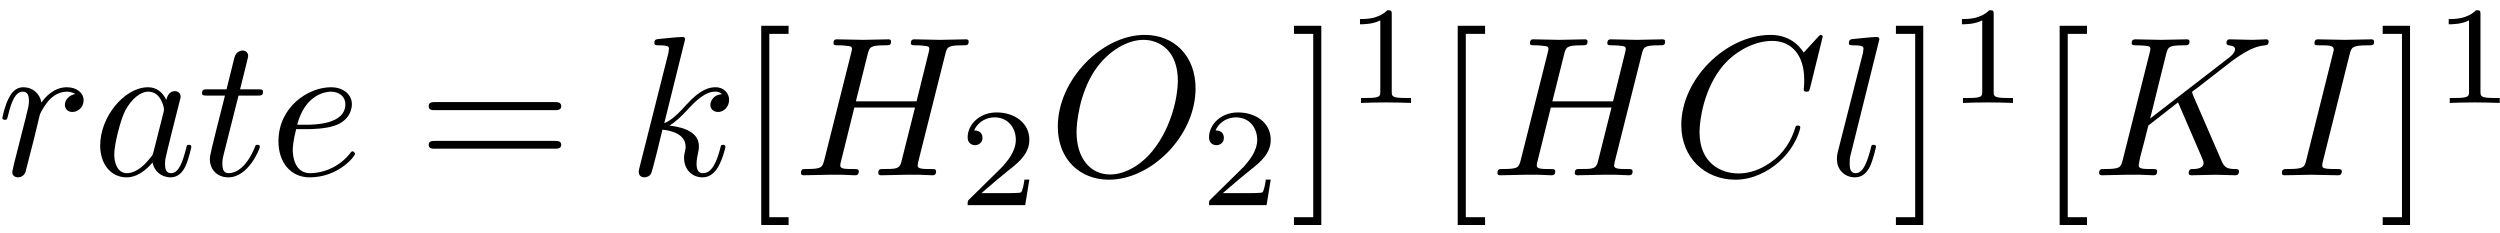 <?xml version="1.0" encoding="UTF-8"?>
<svg xmlns="http://www.w3.org/2000/svg" xmlns:xlink="http://www.w3.org/1999/xlink" width="150pt" height="14pt" viewBox="0 0 150 14" version="1.1"><!--latexit:AAAE8XjabVNdbBRVFD53boG20O605aeUv8FutYhgW6rUIsq2ZWkt3QKz22673Y53
Z+9up52d2czcoS5NzZUYwoPGmJCAxKCUFzHGvyAxJmpU8C+m0bZRE6OE+MCDhgdf
jCEm3v0JomFuZu45555z7ne+cyaRNQ2XtbQsIQmXLVu+ojLqP0od17CtET9x9AlD
aGE/s7NRv52YpDpzawGdeFWTfSG1n+ZoMlBy+q68IuzYNuPoLXnrylVN997XvO3+
7Q/s2PngQ3se3dfzRP/hI6OxcTJEDdN2WcRveaa5WFXtkxv8wyF15xTNuaNiL10y
5NdN4roXa2rrVq9Zu65+PZc45mV8GV/OV/ByXsErL27YuGnzFmXrPY18JV/Fq7mP
1/AGvoFv4pu5Ek0Ql5qGRSO6bdpOOGMnaYQZzKTRrENJJmHSeIakLSNl6ISJcsNJ
wqgoK0H0qbRje1ayOx846tqeo9MwfYo1QulZbGn1te1qj4TUIwe6xkJqwVHNEp0G
WxSxQEa8auHh3R2PjBbLsEiGRosidYdLAXMdndGQOlioV5YWfHsfe3xEEOAyx7DS
XD4kEgS6CjwPeIwIvGrh5EKgOx9XVBb3+4IHevtu6wJMgAkp4THq8lq+ntdp8sJY
0ta9DLVYAUGstSXL4jPEYYZu0tnKMc+lAvsUSdOYEPNY3fhMgbVZpUlYkkrKdsRr
MaVgvTNihmRcN5dJCM8MYRPu/8/yxrudxTyW6ojPGFZWILX04kUpz1SYrbBclipJ
wxG8mDkhEN0xBFZFnyAO0ZmYzsr84BwMHTo/wFefH+RreP1QSA0KgEtqOOIbGo6O
CF01jlFBTCpokrQr9JAorHFfc7GFsszX8nVDA7ZFdFswPRYvZZgb6xSq9qRgssfQ
84NBnNycljcmdE2uvYPgZJHzuWTnXe0LKV96Ij/azBAXBz49furSb9pNvlFkmpwS
t/WIeZub7MwPU2ZXe7BVEQt4Vb6l2d4+vqXYvEa/I/yUvcqUEuvV2ga1tvh4qxC7
TbHH+vvE1y8yekc1ue72pPyL/IKndUI51EAD+GEbtMFu6IODcBhUmIZZeBaeg9Nw
Dl6D1+ENeBPehnfhElyG9+EDuAKfw5fwNXwD8/AtLMASfA8/wnW4Ab/DH3ALVaBq
pKDtqB3tQQEUQhE0jEbQODKQg46hWXQCnUTPo9PoJXQWvYLeQe+hj9BVNI9+Qj+j
a+i6dFn6UPpY+kT6TLoqfSHNSz9Iv0g3pJvSn9Jf0i3pb1yGK7CM63A9bsLNeAfu
wvvxKNZwGmexg6fx0/gZfBK/gF/EZ/BZ/DI+h6/gr/C1Yn8lVPpXp+E/D/71H5hQ
meE=-->
<defs>
<g>
<symbol overflow="visible" id="glyph0-0">
<path style="stroke:none;" d=""/>
</symbol>
<symbol overflow="visible" id="glyph0-1">
<path style="stroke:none;" d="M 1.047 -0.703 C 1.016 -0.531 0.938 -0.25 0.938 -0.188 C 0.938 0.031 1.109 0.125 1.297 0.125 C 1.438 0.125 1.656 0.031 1.734 -0.203 C 1.75 -0.25 2.156 -1.875 2.219 -2.094 C 2.312 -2.484 2.516 -3.328 2.594 -3.641 C 2.641 -3.797 2.969 -4.359 3.266 -4.625 C 3.359 -4.703 3.703 -5.016 4.219 -5.016 C 4.531 -5.016 4.703 -4.875 4.719 -4.875 C 4.359 -4.812 4.094 -4.531 4.094 -4.219 C 4.094 -4.031 4.234 -3.797 4.547 -3.797 C 4.875 -3.797 5.219 -4.078 5.219 -4.5 C 5.219 -4.922 4.828 -5.281 4.219 -5.281 C 3.438 -5.281 2.922 -4.703 2.688 -4.359 C 2.594 -4.906 2.156 -5.281 1.609 -5.281 C 1.047 -5.281 0.828 -4.812 0.719 -4.609 C 0.5 -4.203 0.344 -3.484 0.344 -3.438 C 0.344 -3.328 0.469 -3.328 0.484 -3.328 C 0.609 -3.328 0.625 -3.328 0.688 -3.594 C 0.891 -4.453 1.141 -5.016 1.562 -5.016 C 1.766 -5.016 1.938 -4.922 1.938 -4.469 C 1.938 -4.219 1.906 -4.094 1.75 -3.469 Z M 1.047 -0.703 "/>
</symbol>
<symbol overflow="visible" id="glyph0-2">
<path style="stroke:none;" d="M 4.453 -4.516 C 4.25 -4.953 3.891 -5.281 3.359 -5.281 C 1.953 -5.281 0.484 -3.531 0.484 -1.781 C 0.484 -0.656 1.141 0.125 2.062 0.125 C 2.312 0.125 2.906 0.078 3.625 -0.766 C 3.719 -0.266 4.141 0.125 4.703 0.125 C 5.125 0.125 5.406 -0.141 5.594 -0.531 C 5.797 -0.953 5.953 -1.688 5.953 -1.703 C 5.953 -1.828 5.844 -1.828 5.812 -1.828 C 5.688 -1.828 5.672 -1.781 5.641 -1.609 C 5.438 -0.844 5.219 -0.125 4.734 -0.125 C 4.406 -0.125 4.375 -0.438 4.375 -0.688 C 4.375 -0.938 4.406 -1.047 4.531 -1.562 C 4.656 -2.062 4.688 -2.188 4.797 -2.641 L 5.219 -4.312 C 5.312 -4.656 5.312 -4.672 5.312 -4.719 C 5.312 -4.922 5.156 -5.047 4.953 -5.047 C 4.672 -5.047 4.5 -4.781 4.453 -4.516 Z M 3.688 -1.422 C 3.625 -1.203 3.625 -1.188 3.438 -0.984 C 2.922 -0.328 2.422 -0.125 2.094 -0.125 C 1.5 -0.125 1.328 -0.781 1.328 -1.25 C 1.328 -1.859 1.703 -3.328 1.984 -3.875 C 2.359 -4.578 2.891 -5.016 3.375 -5.016 C 4.141 -5.016 4.312 -4.047 4.312 -3.969 C 4.312 -3.891 4.297 -3.828 4.281 -3.766 Z M 3.688 -1.422 "/>
</symbol>
<symbol overflow="visible" id="glyph0-3">
<path style="stroke:none;" d="M 2.469 -4.781 L 3.578 -4.781 C 3.828 -4.781 3.938 -4.781 3.938 -5.016 C 3.938 -5.156 3.828 -5.156 3.609 -5.156 L 2.562 -5.156 C 2.984 -6.844 3.047 -7.094 3.047 -7.156 C 3.047 -7.359 2.906 -7.484 2.703 -7.484 C 2.672 -7.484 2.328 -7.469 2.219 -7.047 L 1.75 -5.156 L 0.641 -5.156 C 0.391 -5.156 0.281 -5.156 0.281 -4.922 C 0.281 -4.781 0.375 -4.781 0.609 -4.781 L 1.656 -4.781 C 0.797 -1.391 0.75 -1.188 0.75 -0.969 C 0.75 -0.328 1.203 0.125 1.859 0.125 C 3.078 0.125 3.75 -1.609 3.75 -1.703 C 3.75 -1.828 3.656 -1.828 3.609 -1.828 C 3.5 -1.828 3.484 -1.797 3.438 -1.656 C 2.922 -0.422 2.281 -0.125 1.875 -0.125 C 1.625 -0.125 1.5 -0.281 1.5 -0.688 C 1.5 -0.969 1.531 -1.047 1.578 -1.25 Z M 2.469 -4.781 "/>
</symbol>
<symbol overflow="visible" id="glyph0-4">
<path style="stroke:none;" d="M 2.234 -2.766 C 2.578 -2.766 3.469 -2.781 4.062 -3.031 C 4.906 -3.391 4.953 -4.094 4.953 -4.266 C 4.953 -4.797 4.5 -5.281 3.688 -5.281 C 2.359 -5.281 0.547 -4.125 0.547 -2.031 C 0.547 -0.812 1.25 0.125 2.422 0.125 C 4.141 0.125 5.141 -1.141 5.141 -1.281 C 5.141 -1.344 5.062 -1.438 5 -1.438 C 4.938 -1.438 4.906 -1.406 4.844 -1.312 C 3.891 -0.125 2.594 -0.125 2.453 -0.125 C 1.516 -0.125 1.406 -1.141 1.406 -1.516 C 1.406 -1.656 1.422 -2.031 1.609 -2.766 Z M 1.672 -3.031 C 2.141 -4.844 3.375 -5.016 3.688 -5.016 C 4.25 -5.016 4.562 -4.672 4.562 -4.266 C 4.562 -3.031 2.656 -3.031 2.156 -3.031 Z M 1.672 -3.031 "/>
</symbol>
<symbol overflow="visible" id="glyph0-5">
<path style="stroke:none;" d="M 3.438 -8.156 C 3.438 -8.172 3.438 -8.297 3.281 -8.297 C 3 -8.297 2.125 -8.203 1.812 -8.172 C 1.719 -8.156 1.594 -8.156 1.594 -7.938 C 1.594 -7.797 1.703 -7.797 1.875 -7.797 C 2.453 -7.797 2.469 -7.703 2.469 -7.594 L 2.438 -7.344 L 0.703 -0.469 C 0.656 -0.297 0.656 -0.281 0.656 -0.203 C 0.656 0.078 0.891 0.125 1 0.125 C 1.156 0.125 1.344 0.031 1.406 -0.125 C 1.469 -0.234 2.016 -2.438 2.078 -2.734 C 2.484 -2.703 3.469 -2.516 3.469 -1.719 C 3.469 -1.641 3.469 -1.594 3.438 -1.469 C 3.406 -1.328 3.375 -1.188 3.375 -1.047 C 3.375 -0.344 3.859 0.125 4.484 0.125 C 4.844 0.125 5.156 -0.062 5.422 -0.5 C 5.719 -1.031 5.859 -1.688 5.859 -1.703 C 5.859 -1.828 5.75 -1.828 5.719 -1.828 C 5.594 -1.828 5.578 -1.781 5.547 -1.609 C 5.312 -0.734 5.031 -0.125 4.5 -0.125 C 4.281 -0.125 4.125 -0.266 4.125 -0.688 C 4.125 -0.891 4.172 -1.172 4.219 -1.359 C 4.266 -1.562 4.266 -1.609 4.266 -1.734 C 4.266 -2.516 3.516 -2.859 2.5 -2.984 C 2.875 -3.203 3.25 -3.578 3.531 -3.875 C 4.094 -4.5 4.656 -5.016 5.234 -5.016 C 5.312 -5.016 5.312 -5.016 5.344 -5.016 C 5.484 -4.984 5.5 -4.984 5.594 -4.906 C 5.625 -4.906 5.625 -4.891 5.641 -4.859 C 5.062 -4.828 4.953 -4.359 4.953 -4.219 C 4.953 -4.031 5.094 -3.797 5.422 -3.797 C 5.719 -3.797 6.078 -4.062 6.078 -4.531 C 6.078 -4.891 5.797 -5.281 5.266 -5.281 C 4.922 -5.281 4.375 -5.188 3.516 -4.234 C 3.109 -3.781 2.641 -3.297 2.188 -3.125 Z M 3.438 -8.156 "/>
</symbol>
<symbol overflow="visible" id="glyph0-6">
<path style="stroke:none;" d="M 9.125 -7.25 C 9.234 -7.672 9.25 -7.797 10.125 -7.797 C 10.438 -7.797 10.531 -7.797 10.531 -8.031 C 10.531 -8.156 10.406 -8.156 10.359 -8.156 C 10.031 -8.156 9.172 -8.125 8.828 -8.125 C 8.484 -8.125 7.641 -8.156 7.297 -8.156 C 7.203 -8.156 7.062 -8.156 7.062 -7.922 C 7.062 -7.797 7.172 -7.797 7.406 -7.797 C 7.422 -7.797 7.656 -7.797 7.859 -7.766 C 8.062 -7.75 8.172 -7.734 8.172 -7.578 C 8.172 -7.531 8.156 -7.5 8.125 -7.344 L 7.406 -4.438 L 3.766 -4.438 L 4.469 -7.25 C 4.578 -7.672 4.609 -7.797 5.469 -7.797 C 5.781 -7.797 5.875 -7.797 5.875 -8.031 C 5.875 -8.156 5.75 -8.156 5.719 -8.156 C 5.375 -8.156 4.516 -8.125 4.188 -8.125 C 3.844 -8.125 2.984 -8.156 2.641 -8.156 C 2.547 -8.156 2.422 -8.156 2.422 -7.922 C 2.422 -7.797 2.516 -7.797 2.75 -7.797 C 2.766 -7.797 3 -7.797 3.203 -7.766 C 3.422 -7.75 3.531 -7.734 3.531 -7.578 C 3.531 -7.531 3.516 -7.5 3.484 -7.344 L 1.875 -0.938 C 1.75 -0.469 1.734 -0.375 0.781 -0.375 C 0.578 -0.375 0.469 -0.375 0.469 -0.125 C 0.469 0 0.609 0 0.641 0 C 0.969 0 1.812 -0.031 2.156 -0.031 C 2.406 -0.031 2.672 -0.031 2.922 -0.031 C 3.172 -0.031 3.438 0 3.688 0 C 3.797 0 3.938 0 3.938 -0.234 C 3.938 -0.375 3.828 -0.375 3.594 -0.375 C 3.156 -0.375 2.828 -0.375 2.828 -0.578 C 2.828 -0.656 2.844 -0.719 2.859 -0.781 L 3.672 -4.062 L 7.312 -4.062 C 6.812 -2.078 6.531 -0.938 6.484 -0.766 C 6.375 -0.375 6.141 -0.375 5.406 -0.375 C 5.219 -0.375 5.109 -0.375 5.109 -0.125 C 5.109 0 5.266 0 5.281 0 C 5.625 0 6.469 -0.031 6.797 -0.031 C 7.047 -0.031 7.312 -0.031 7.562 -0.031 C 7.828 -0.031 8.094 0 8.344 0 C 8.438 0 8.578 0 8.578 -0.234 C 8.578 -0.375 8.469 -0.375 8.25 -0.375 C 7.812 -0.375 7.469 -0.375 7.469 -0.578 C 7.469 -0.656 7.5 -0.719 7.5 -0.781 Z M 9.125 -7.25 "/>
</symbol>
<symbol overflow="visible" id="glyph0-7">
<path style="stroke:none;" d="M 8.844 -5.219 C 8.844 -7.141 7.578 -8.422 5.797 -8.422 C 3.219 -8.422 0.578 -5.719 0.578 -2.922 C 0.578 -0.938 1.922 0.266 3.641 0.266 C 6.188 0.266 8.844 -2.359 8.844 -5.219 Z M 3.719 -0.047 C 2.531 -0.047 1.703 -1.016 1.703 -2.594 C 1.703 -3.125 1.859 -4.859 2.781 -6.266 C 3.609 -7.5 4.781 -8.125 5.719 -8.125 C 6.703 -8.125 7.781 -7.453 7.781 -5.672 C 7.781 -4.812 7.453 -2.953 6.281 -1.484 C 5.703 -0.75 4.719 -0.047 3.719 -0.047 Z M 3.719 -0.047 "/>
</symbol>
<symbol overflow="visible" id="glyph0-8">
<path style="stroke:none;" d="M 9.078 -8.312 C 9.078 -8.344 9.062 -8.422 8.953 -8.422 C 8.922 -8.422 8.906 -8.422 8.781 -8.281 L 7.938 -7.359 C 7.828 -7.531 7.281 -8.422 5.953 -8.422 C 3.281 -8.422 0.594 -5.781 0.594 -3.016 C 0.594 -1.047 2.016 0.266 3.844 0.266 C 4.875 0.266 5.781 -0.219 6.422 -0.766 C 7.531 -1.75 7.734 -2.828 7.734 -2.875 C 7.734 -2.984 7.609 -2.984 7.594 -2.984 C 7.516 -2.984 7.453 -2.969 7.438 -2.875 C 7.328 -2.516 7.047 -1.672 6.234 -0.984 C 5.406 -0.312 4.656 -0.109 4.031 -0.109 C 2.953 -0.109 1.688 -0.734 1.688 -2.594 C 1.688 -3.281 1.938 -5.219 3.125 -6.609 C 3.859 -7.453 4.984 -8.062 6.047 -8.062 C 7.266 -8.062 7.969 -7.141 7.969 -5.75 C 7.969 -5.266 7.938 -5.266 7.938 -5.141 C 7.938 -5.016 8.062 -5.016 8.109 -5.016 C 8.266 -5.016 8.266 -5.047 8.328 -5.266 Z M 9.078 -8.312 "/>
</symbol>
<symbol overflow="visible" id="glyph0-9">
<path style="stroke:none;" d="M 3.078 -8.156 C 3.078 -8.172 3.078 -8.297 2.922 -8.297 C 2.656 -8.297 1.781 -8.203 1.469 -8.172 C 1.375 -8.156 1.25 -8.156 1.25 -7.922 C 1.25 -7.797 1.359 -7.797 1.547 -7.797 C 2.109 -7.797 2.125 -7.688 2.125 -7.594 L 2.094 -7.344 L 0.578 -1.375 C 0.547 -1.25 0.531 -1.156 0.531 -0.969 C 0.531 -0.281 1.047 0.125 1.609 0.125 C 2.016 0.125 2.312 -0.109 2.516 -0.531 C 2.719 -0.984 2.875 -1.688 2.875 -1.703 C 2.875 -1.828 2.766 -1.828 2.719 -1.828 C 2.609 -1.828 2.594 -1.781 2.562 -1.609 C 2.359 -0.844 2.125 -0.125 1.656 -0.125 C 1.297 -0.125 1.297 -0.516 1.297 -0.688 C 1.297 -0.969 1.297 -1.031 1.359 -1.25 Z M 3.078 -8.156 "/>
</symbol>
<symbol overflow="visible" id="glyph0-10">
<path style="stroke:none;" d="M 6.078 -4.828 C 6.078 -4.859 6.031 -4.953 6.031 -5 C 6.031 -5.016 6.234 -5.172 6.375 -5.266 L 8.469 -6.891 C 9.594 -7.703 10.047 -7.75 10.406 -7.797 C 10.5 -7.812 10.625 -7.812 10.625 -8.031 C 10.625 -8.078 10.594 -8.156 10.5 -8.156 C 10.234 -8.156 9.938 -8.125 9.641 -8.125 C 9.219 -8.125 8.75 -8.156 8.312 -8.156 C 8.234 -8.156 8.094 -8.156 8.094 -7.922 C 8.094 -7.844 8.156 -7.812 8.234 -7.797 C 8.5 -7.766 8.609 -7.703 8.609 -7.547 C 8.609 -7.328 8.25 -7.047 8.172 -7 L 3.516 -3.406 L 4.469 -7.25 C 4.578 -7.672 4.609 -7.797 5.469 -7.797 C 5.766 -7.797 5.875 -7.797 5.875 -8.031 C 5.875 -8.141 5.781 -8.156 5.719 -8.156 C 5.375 -8.156 4.516 -8.125 4.188 -8.125 C 3.844 -8.125 2.984 -8.156 2.641 -8.156 C 2.562 -8.156 2.406 -8.156 2.406 -7.938 C 2.406 -7.797 2.516 -7.797 2.75 -7.797 C 2.906 -7.797 3.125 -7.781 3.266 -7.766 C 3.453 -7.75 3.531 -7.703 3.531 -7.578 C 3.531 -7.531 3.516 -7.5 3.484 -7.344 L 1.875 -0.938 C 1.75 -0.469 1.734 -0.375 0.781 -0.375 C 0.578 -0.375 0.453 -0.375 0.453 -0.141 C 0.453 0 0.594 0 0.641 0 C 0.969 0 1.812 -0.031 2.156 -0.031 C 2.406 -0.031 2.672 -0.031 2.922 -0.031 C 3.172 -0.031 3.438 0 3.688 0 C 3.781 0 3.938 0 3.938 -0.234 C 3.938 -0.375 3.828 -0.375 3.594 -0.375 C 3.156 -0.375 2.828 -0.375 2.828 -0.578 C 2.828 -0.672 2.891 -0.938 2.922 -1.109 C 3.094 -1.734 3.25 -2.359 3.406 -2.984 L 5.188 -4.375 L 6.578 -1.156 C 6.719 -0.844 6.719 -0.812 6.719 -0.734 C 6.719 -0.375 6.203 -0.375 6.094 -0.375 C 5.969 -0.375 5.828 -0.375 5.828 -0.125 C 5.828 0 5.969 0 6 0 C 6.484 0 6.984 -0.031 7.453 -0.031 C 7.719 -0.031 8.359 0 8.625 0 C 8.688 0 8.844 0 8.844 -0.234 C 8.844 -0.375 8.719 -0.375 8.609 -0.375 C 8.109 -0.375 7.953 -0.484 7.781 -0.906 Z M 6.078 -4.828 "/>
</symbol>
<symbol overflow="visible" id="glyph0-11">
<path style="stroke:none;" d="M 4.469 -7.25 C 4.578 -7.672 4.609 -7.797 5.562 -7.797 C 5.844 -7.797 5.938 -7.797 5.938 -8.016 C 5.938 -8.156 5.812 -8.156 5.766 -8.156 C 5.422 -8.156 4.531 -8.125 4.188 -8.125 C 3.828 -8.125 2.953 -8.156 2.594 -8.156 C 2.516 -8.156 2.359 -8.156 2.359 -7.922 C 2.359 -7.797 2.469 -7.797 2.688 -7.797 C 3.188 -7.797 3.516 -7.797 3.516 -7.562 C 3.516 -7.5 3.516 -7.484 3.484 -7.375 L 1.875 -0.938 C 1.766 -0.484 1.734 -0.375 0.781 -0.375 C 0.516 -0.375 0.406 -0.375 0.406 -0.125 C 0.406 0 0.547 0 0.578 0 C 0.938 0 1.812 -0.031 2.156 -0.031 C 2.516 -0.031 3.391 0 3.75 0 C 3.844 0 4 0 4 -0.234 C 4 -0.375 3.891 -0.375 3.641 -0.375 C 3.422 -0.375 3.359 -0.375 3.125 -0.391 C 2.875 -0.422 2.828 -0.469 2.828 -0.594 C 2.828 -0.688 2.844 -0.781 2.875 -0.875 Z M 4.469 -7.25 "/>
</symbol>
<symbol overflow="visible" id="glyph1-0">
<path style="stroke:none;" d=""/>
</symbol>
<symbol overflow="visible" id="glyph1-1">
<path style="stroke:none;" d="M 8.219 -3.906 C 8.391 -3.906 8.625 -3.906 8.625 -4.141 C 8.625 -4.391 8.391 -4.391 8.219 -4.391 L 1.062 -4.391 C 0.891 -4.391 0.672 -4.391 0.672 -4.141 C 0.672 -3.906 0.891 -3.906 1.078 -3.906 Z M 8.219 -1.594 C 8.391 -1.594 8.625 -1.594 8.625 -1.828 C 8.625 -2.062 8.391 -2.062 8.219 -2.062 L 1.078 -2.062 C 0.891 -2.062 0.672 -2.062 0.672 -1.828 C 0.672 -1.594 0.891 -1.594 1.062 -1.594 Z M 8.219 -1.594 "/>
</symbol>
<symbol overflow="visible" id="glyph1-2">
<path style="stroke:none;" d="M 3.047 2.984 L 3.047 2.516 L 1.891 2.516 L 1.891 -8.484 L 3.047 -8.484 L 3.047 -8.969 L 1.406 -8.969 L 1.406 2.984 Z M 3.047 2.984 "/>
</symbol>
<symbol overflow="visible" id="glyph1-3">
<path style="stroke:none;" d="M 1.906 -8.969 L 0.266 -8.969 L 0.266 -8.484 L 1.422 -8.484 L 1.422 2.516 L 0.266 2.516 L 0.266 2.984 L 1.906 2.984 Z M 1.906 -8.969 "/>
</symbol>
<symbol overflow="visible" id="glyph2-0">
<path style="stroke:none;" d=""/>
</symbol>
<symbol overflow="visible" id="glyph2-1">
<path style="stroke:none;" d="M 4.234 -1.531 L 3.938 -1.531 C 3.922 -1.344 3.828 -0.844 3.734 -0.766 C 3.656 -0.719 3.016 -0.719 2.891 -0.719 L 1.359 -0.719 C 2.234 -1.484 2.531 -1.719 3.031 -2.125 C 3.656 -2.609 4.234 -3.125 4.234 -3.922 C 4.234 -4.938 3.344 -5.562 2.266 -5.562 C 1.234 -5.562 0.531 -4.828 0.531 -4.062 C 0.531 -3.641 0.891 -3.594 0.969 -3.594 C 1.172 -3.594 1.422 -3.734 1.422 -4.031 C 1.422 -4.188 1.359 -4.484 0.922 -4.484 C 1.188 -5.078 1.75 -5.266 2.141 -5.266 C 2.984 -5.266 3.422 -4.609 3.422 -3.922 C 3.422 -3.203 2.891 -2.625 2.625 -2.312 L 0.609 -0.328 C 0.531 -0.25 0.531 -0.234 0.531 0 L 3.984 0 Z M 4.234 -1.531 "/>
</symbol>
<symbol overflow="visible" id="glyph2-2">
<path style="stroke:none;" d="M 2.812 -5.328 C 2.812 -5.547 2.781 -5.562 2.547 -5.562 C 2.016 -5.031 1.25 -5.031 0.906 -5.031 L 0.906 -4.719 C 1.109 -4.719 1.672 -4.719 2.125 -4.953 L 2.125 -0.688 C 2.125 -0.406 2.125 -0.297 1.297 -0.297 L 0.969 -0.297 L 0.969 0 C 1.125 -0.016 2.156 -0.031 2.469 -0.031 C 2.719 -0.031 3.781 -0.016 3.969 0 L 3.969 -0.297 L 3.641 -0.297 C 2.812 -0.297 2.812 -0.406 2.812 -0.688 Z M 2.812 -5.328 "/>
</symbol>
</g>
</defs>
<g id="surface1">
<g style="fill:rgb(0%,0%,0%);fill-opacity:1;">
  <use xlink:href="#glyph0-1" x="-0.202" y="10.516"/>
  <use xlink:href="#glyph0-2" x="5.527" y="10.516"/>
</g>
<g style="fill:rgb(0%,0%,0%);fill-opacity:1;">
  <use xlink:href="#glyph0-3" x="11.842" y="10.516"/>
</g>
<g style="fill:rgb(0%,0%,0%);fill-opacity:1;">
  <use xlink:href="#glyph0-4" x="16.16" y="10.516"/>
</g>
<g style="fill:rgb(0%,0%,0%);fill-opacity:1;">
  <use xlink:href="#glyph1-1" x="25.049" y="10.516"/>
</g>
<g style="fill:rgb(0%,0%,0%);fill-opacity:1;">
  <use xlink:href="#glyph0-5" x="37.668" y="10.516"/>
</g>
<g style="fill:rgb(0%,0%,0%);fill-opacity:1;">
  <use xlink:href="#glyph1-2" x="44.268" y="10.516"/>
</g>
<g style="fill:rgb(0%,0%,0%);fill-opacity:1;">
  <use xlink:href="#glyph0-6" x="47.588" y="10.516"/>
</g>
<g style="fill:rgb(0%,0%,0%);fill-opacity:1;">
  <use xlink:href="#glyph2-1" x="57.527" y="12.308"/>
</g>
<g style="fill:rgb(0%,0%,0%);fill-opacity:1;">
  <use xlink:href="#glyph0-7" x="62.89" y="10.516"/>
</g>
<g style="fill:rgb(0%,0%,0%);fill-opacity:1;">
  <use xlink:href="#glyph2-1" x="72.01" y="12.308"/>
</g>
<g style="fill:rgb(0%,0%,0%);fill-opacity:1;">
  <use xlink:href="#glyph1-3" x="77.372" y="10.516"/>
</g>
<g style="fill:rgb(0%,0%,0%);fill-opacity:1;">
  <use xlink:href="#glyph2-2" x="80.693" y="6.176"/>
</g>
<g style="fill:rgb(0%,0%,0%);fill-opacity:1;">
  <use xlink:href="#glyph1-2" x="86.057" y="10.516"/>
</g>
<g style="fill:rgb(0%,0%,0%);fill-opacity:1;">
  <use xlink:href="#glyph0-6" x="89.377" y="10.516"/>
  <use xlink:href="#glyph0-8" x="100.284" y="10.516"/>
</g>
<g style="fill:rgb(0%,0%,0%);fill-opacity:1;">
  <use xlink:href="#glyph0-9" x="109.684" y="10.516"/>
</g>
<g style="fill:rgb(0%,0%,0%);fill-opacity:1;">
  <use xlink:href="#glyph1-3" x="113.489" y="10.516"/>
</g>
<g style="fill:rgb(0%,0%,0%);fill-opacity:1;">
  <use xlink:href="#glyph2-2" x="116.809" y="6.176"/>
</g>
<g style="fill:rgb(0%,0%,0%);fill-opacity:1;">
  <use xlink:href="#glyph1-2" x="122.173" y="10.516"/>
</g>
<g style="fill:rgb(0%,0%,0%);fill-opacity:1;">
  <use xlink:href="#glyph0-10" x="125.494" y="10.516"/>
  <use xlink:href="#glyph0-11" x="136.508" y="10.516"/>
</g>
<g style="fill:rgb(0%,0%,0%);fill-opacity:1;">
  <use xlink:href="#glyph1-3" x="142.696" y="10.516"/>
</g>
<g style="fill:rgb(0%,0%,0%);fill-opacity:1;">
  <use xlink:href="#glyph2-2" x="146.016" y="6.176"/>
</g>
</g>
</svg>
